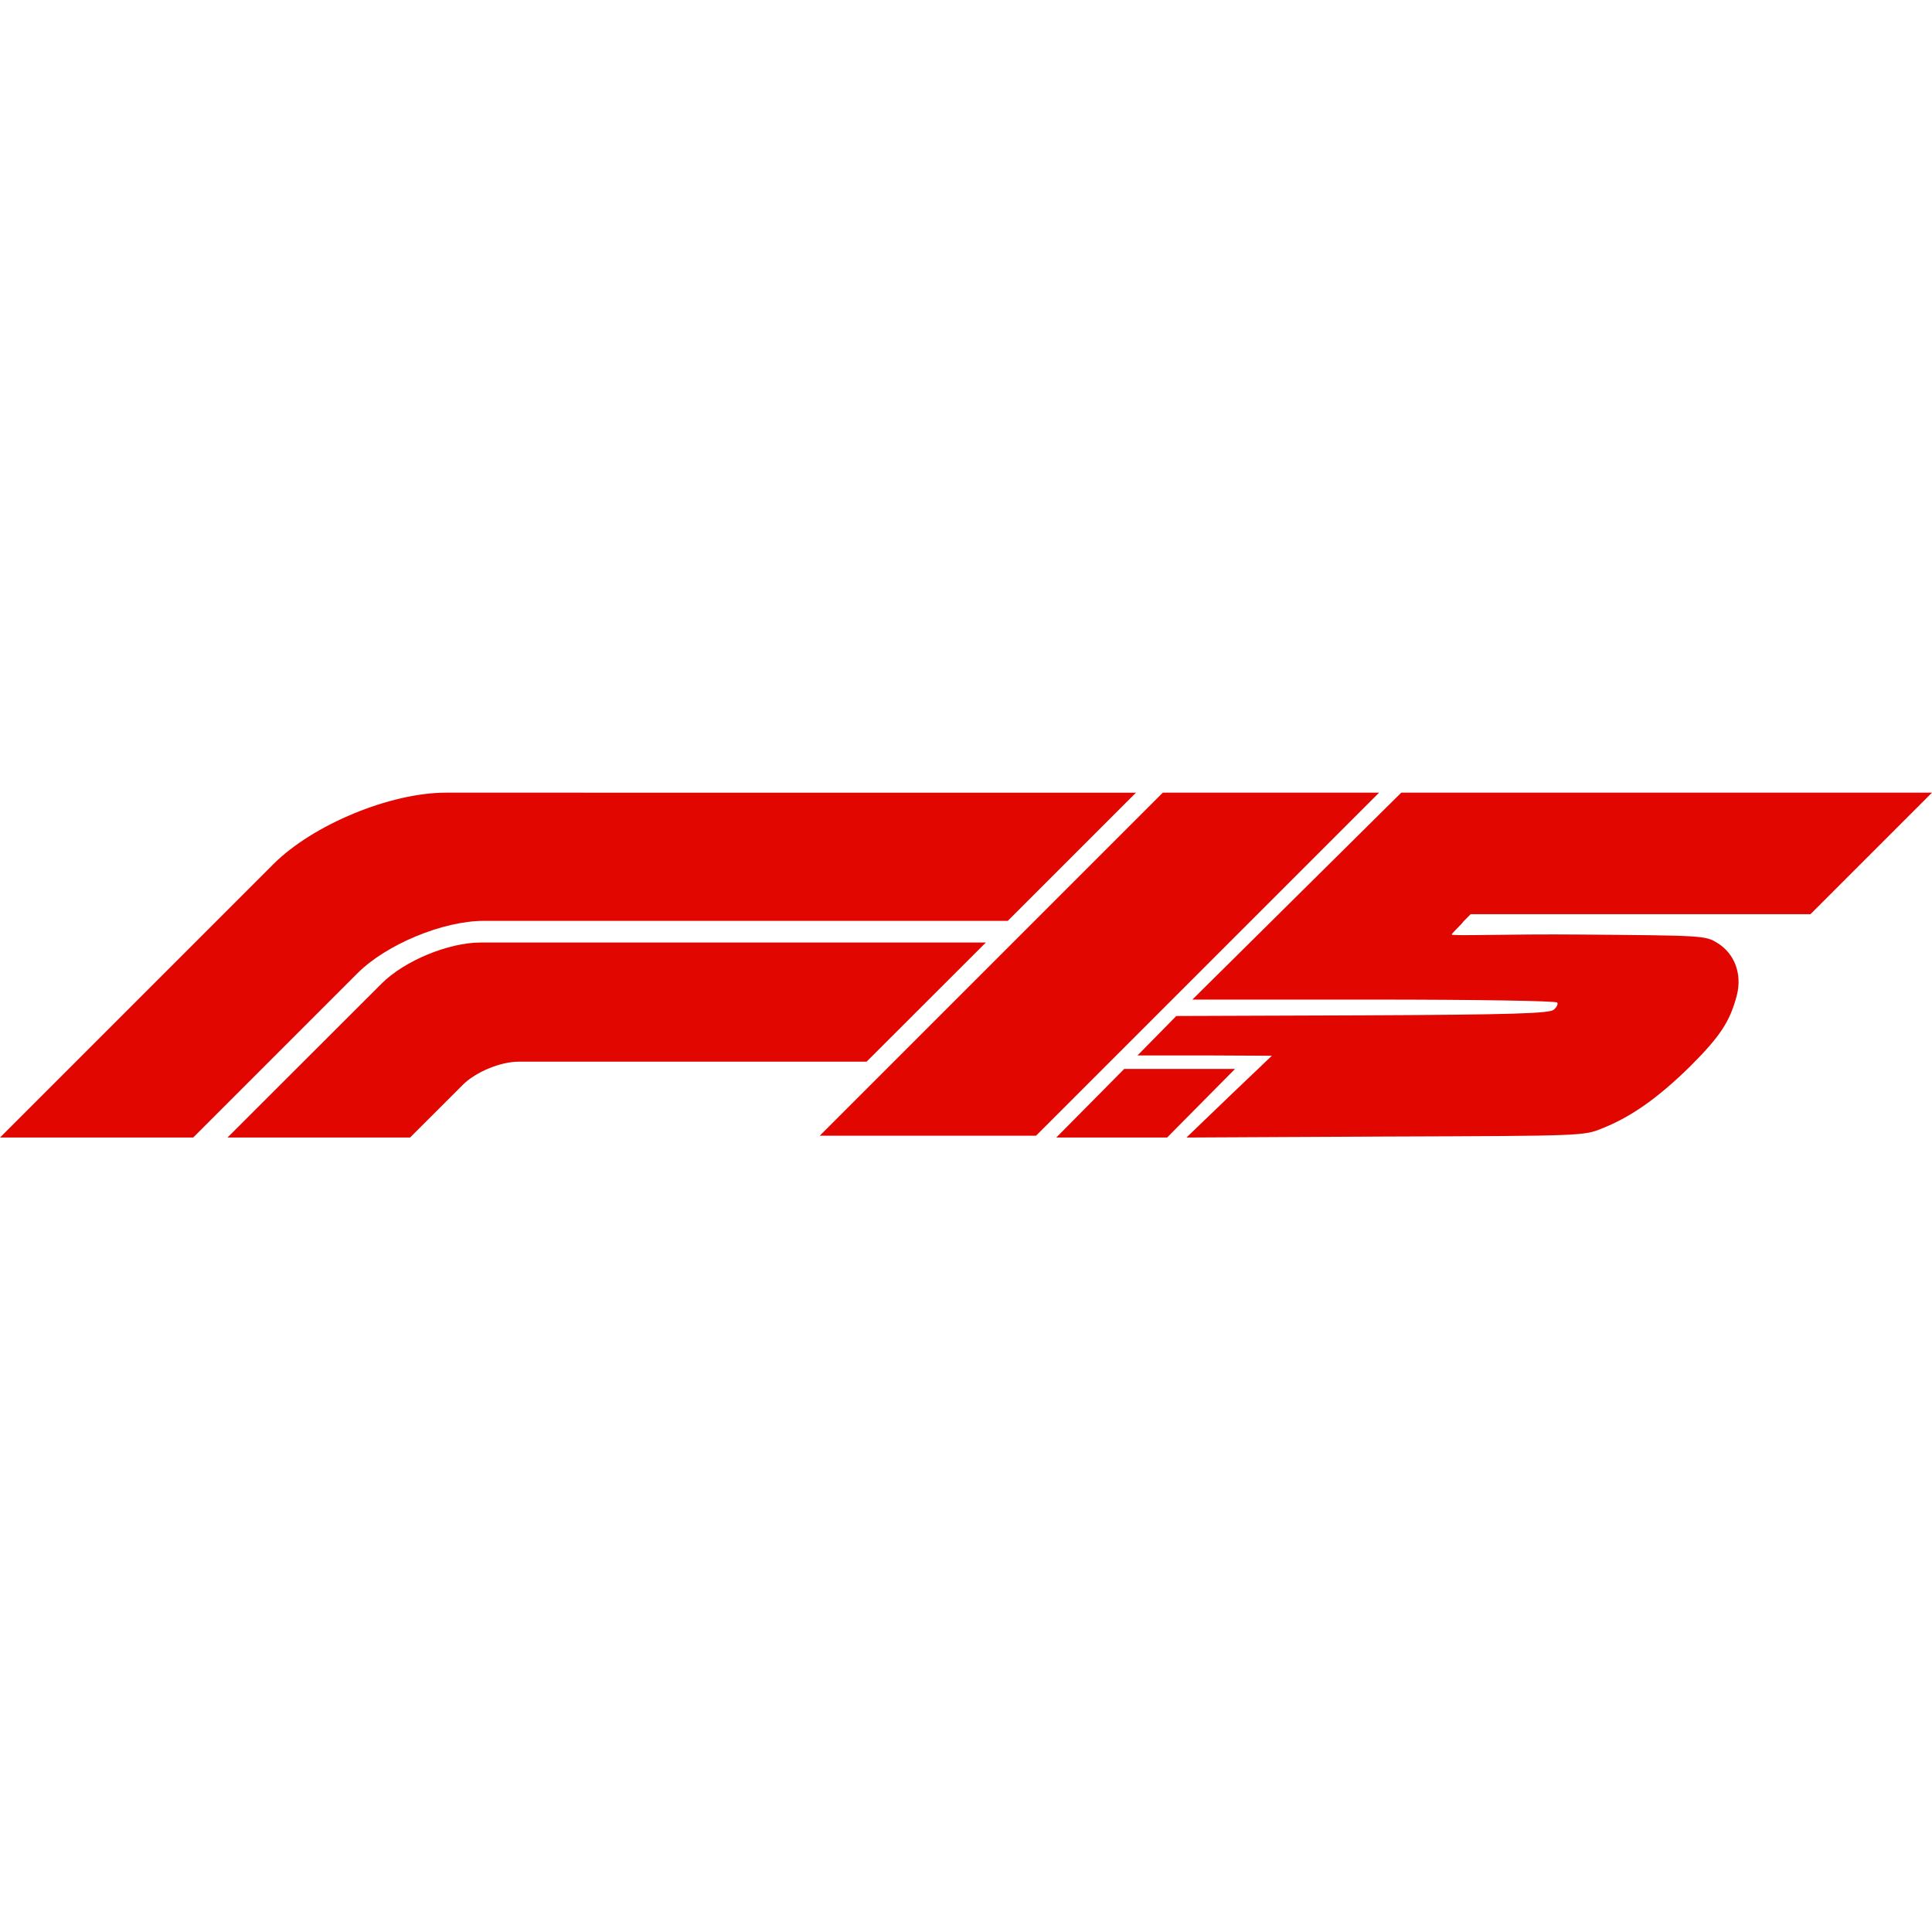 <svg width="1070" height="1070" fill="none" xmlns="http://www.w3.org/2000/svg"><path d="M247 439c-30.928 0-73.729 17.729-95.598 39.598L0 630h107l91.009-91.009C214.02 522.98 245.356 510 268 510h290.145l71-71H247z" fill="#E10600"/><path d="M266.11 522c-17.673 0-42.136 10.125-54.639 22.616L126 630h101.103l29.309-29.279c7.033-7.025 20.793-12.721 30.734-12.721h192.787L546 522H266.11zM644 439h119.771l-190 190H454l190-190zM660.376 553.6h100.587c56.569 0 100.951.728 101.497 1.637.545.91-.364 2.729-2.001 4.002-2.365 2.001-22.191 2.729-106.044 3.092l-102.952.364L630 584.524h37.106l37.288.182-23.646 22.556L657.102 630l110.046-.546c109.863-.364 110.045-.364 120.231-4.547 16.007-6.367 30.74-16.736 48.566-34.198 16.734-16.736 22.191-24.921 26.01-39.656 2.911-11.642-1.273-22.92-10.731-28.741-6.73-4.183-7.458-4.183-76.214-4.729-38.379-.364-71.01.909-71.01 0 0-.728 5-5.083 6.529-7.276l3.971-4.002h188.2L1070 439H776.06L660.376 553.6z" fill="#E10600"/><path d="M585 630h61.38L684 592h-61.38L585 630z" fill="#E10600"/></svg>